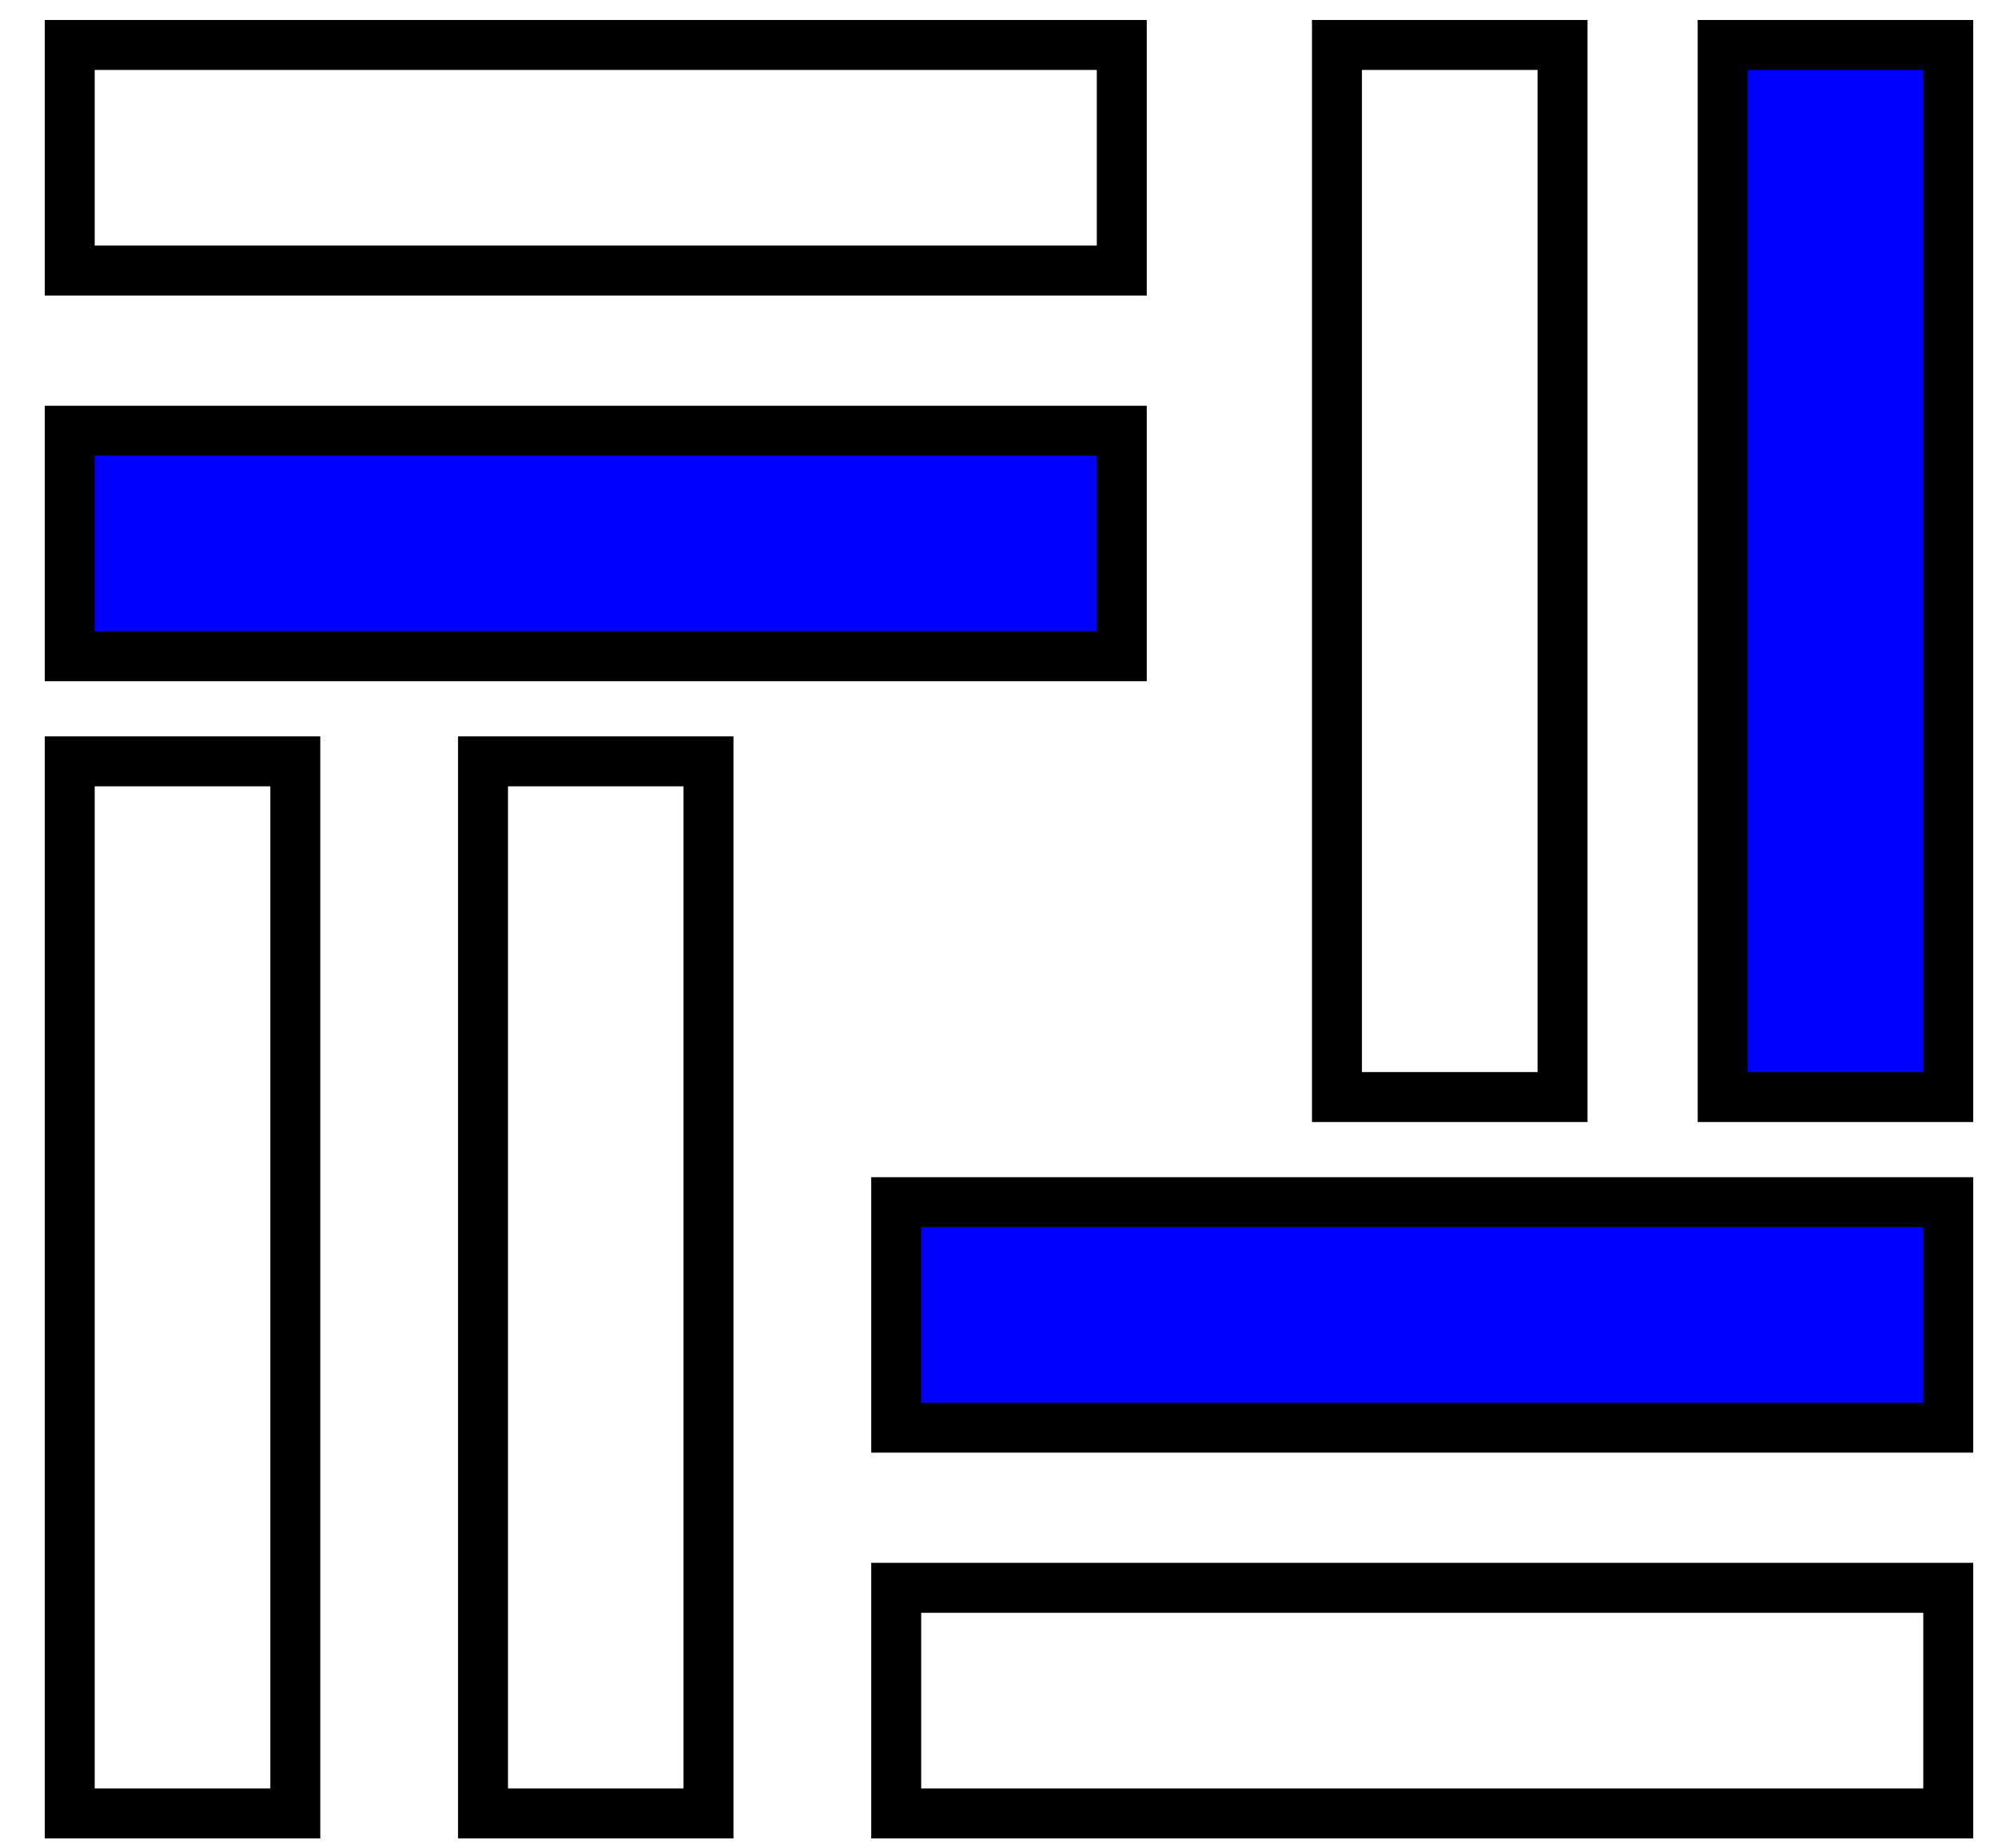 <svg id="Layer_1" data-name="Layer 1" xmlns="http://www.w3.org/2000/svg" viewBox="0 0 200 185"><defs><style>.cls-1{fill:blue;}</style></defs><title>Artboard 5</title><path d="M27.06,78.7V179H9.48V78.7H27.06m5-5H4.48V184H32.06V73.7Z"/><path d="M68.42,78.7V179H50.85V78.7H68.42m5-5H45.85V184H73.42V73.7Z"/><path d="M192.52,161.42V179H92.21V161.42H192.52m5-5H87.21V184H197.52V156.42Z"/><rect class="cls-1" x="89.71" y="120.32" width="105.3" height="22.58"/><path d="M192.52,122.82v17.57H92.21V122.82H192.52m5-5H87.21v27.57H197.52V117.82Z"/><rect class="cls-1" x="6.98" y="43.11" width="105.3" height="22.58"/><path d="M109.79,45.61V63.18H9.48V45.61H109.79m5-5H4.48V68.18H114.79V40.61Z"/><path d="M109.79,7V24.58H9.48V7H109.79m5-5H4.48V29.58H114.79V2Z"/><path d="M153.91,7V107.3H136.33V7h17.58m5-5H131.33V112.3h27.58V2Z"/><rect class="cls-1" x="172.44" y="4.5" width="22.58" height="105.3"/><path d="M192.52,7V107.3H174.94V7h17.58m5-5H169.94V112.3h27.58V2Z"/></svg>